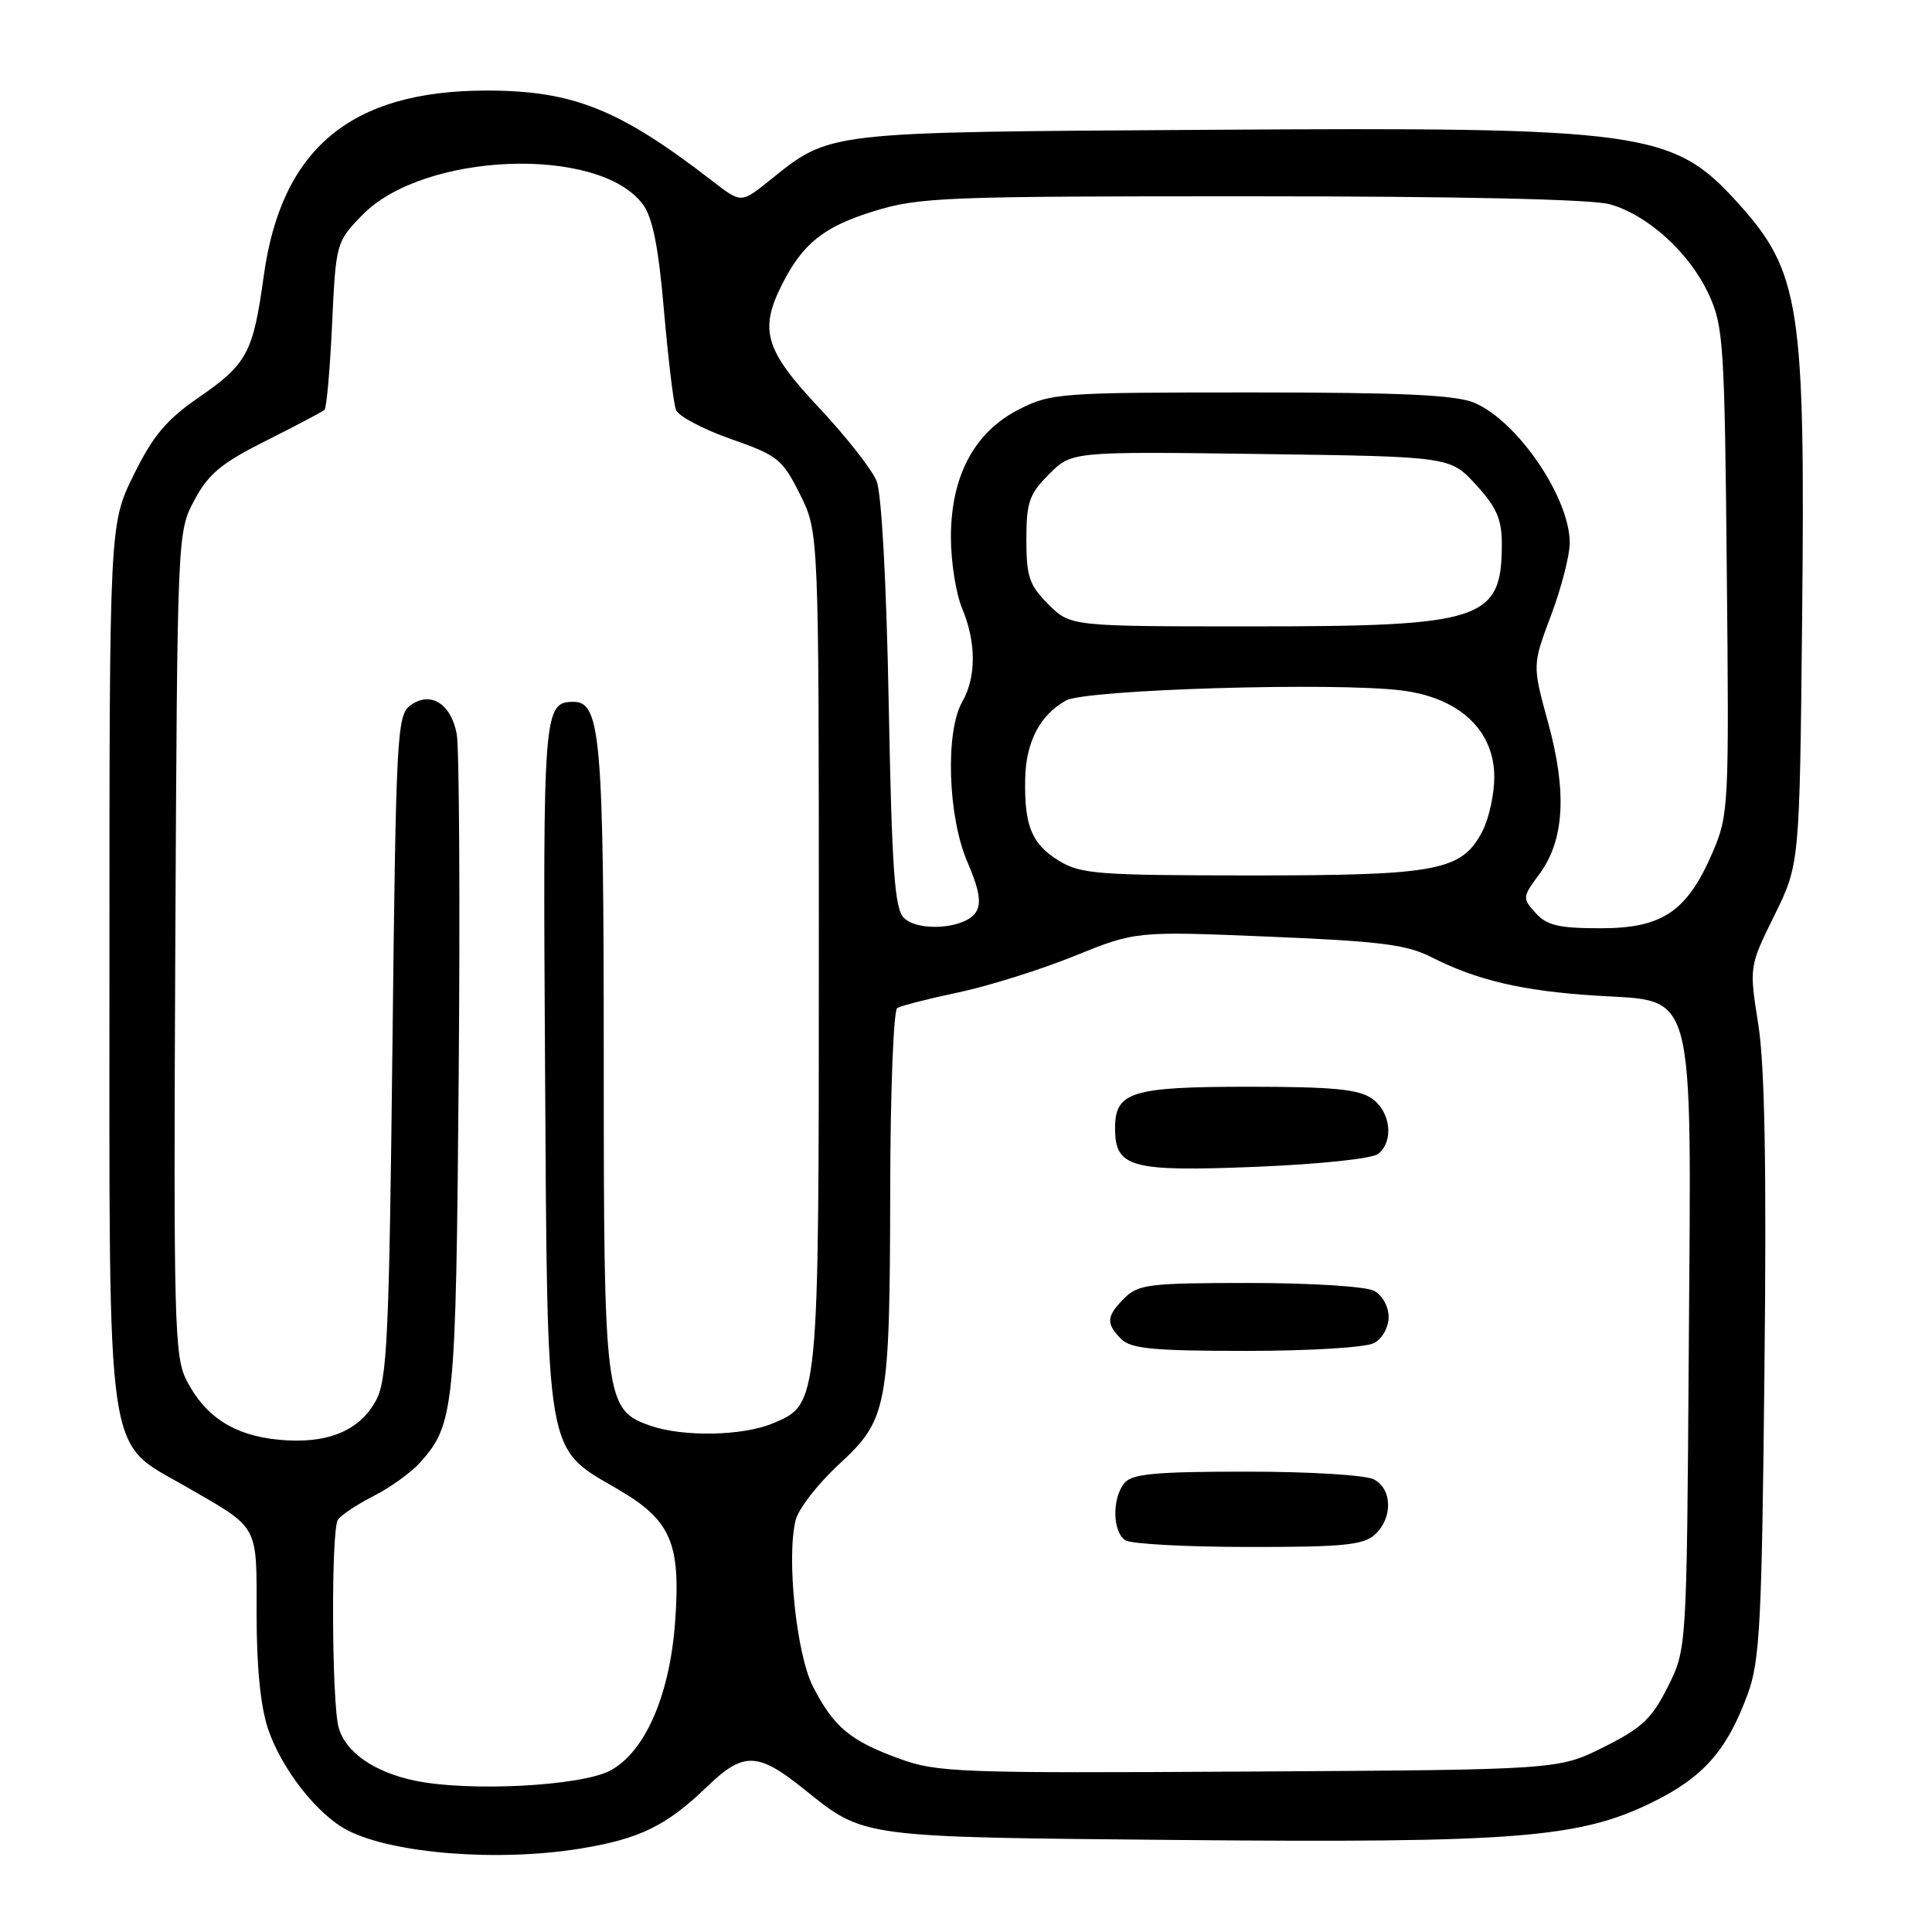 <?xml version="1.0" encoding="UTF-8" standalone="no"?>
<!DOCTYPE svg PUBLIC "-//W3C//DTD SVG 1.1//EN" "http://www.w3.org/Graphics/SVG/1.1/DTD/svg11.dtd" >
<svg xmlns="http://www.w3.org/2000/svg" xmlns:xlink="http://www.w3.org/1999/xlink" version="1.1" viewBox="0 0 256 256">
 <g >
 <path fill="currentColor"
d=" M 76.88 244.95 C 84.74 243.67 88.30 241.94 93.67 236.76 C 98.52 232.08 100.40 232.13 106.58 237.11 C 114.57 243.53 113.77 243.42 156.34 243.81 C 200.68 244.21 209.18 243.55 218.75 238.91 C 225.66 235.55 228.80 232.02 231.57 224.50 C 233.20 220.06 233.45 215.27 233.80 181.50 C 234.09 154.76 233.84 141.21 232.99 135.79 C 231.77 128.08 231.77 128.08 235.12 121.29 C 238.46 114.50 238.46 114.50 238.79 82.03 C 239.22 40.45 238.54 36.03 230.26 26.87 C 221.65 17.34 217.88 16.82 160.00 17.20 C 108.80 17.53 110.14 17.37 101.85 24.01 C 98.20 26.93 98.20 26.93 94.35 23.95 C 82.06 14.46 75.92 12.00 64.48 12.00 C 46.50 12.00 37.28 19.67 34.95 36.55 C 33.54 46.78 32.76 48.23 26.31 52.68 C 22.06 55.61 20.27 57.73 17.72 62.92 C 14.50 69.46 14.50 69.46 14.50 127.48 C 14.50 195.03 13.88 190.78 24.62 196.97 C 34.44 202.64 34.00 201.84 34.00 213.94 C 34.00 220.92 34.53 226.20 35.53 229.13 C 37.34 234.45 42.06 240.46 46.04 242.52 C 52.04 245.62 65.98 246.72 76.88 244.95 Z  M 55.00 235.95 C 49.59 234.83 45.79 232.18 44.87 228.91 C 43.95 225.60 43.86 202.76 44.77 201.38 C 45.17 200.77 47.30 199.35 49.50 198.23 C 51.70 197.11 54.45 195.14 55.61 193.85 C 60.22 188.73 60.41 186.84 60.78 142.50 C 60.97 119.40 60.85 99.04 60.52 97.26 C 59.76 93.22 57.03 91.53 54.39 93.46 C 52.60 94.76 52.47 97.17 52.00 138.67 C 51.56 177.46 51.30 182.86 49.80 185.61 C 47.58 189.66 43.28 191.38 36.91 190.77 C 31.03 190.20 27.22 187.75 24.73 182.93 C 23.10 179.76 22.99 175.45 23.23 125.00 C 23.50 70.51 23.50 70.50 25.77 66.25 C 27.63 62.78 29.35 61.35 35.27 58.39 C 39.25 56.39 42.73 54.56 43.00 54.30 C 43.27 54.05 43.73 48.95 44.00 42.97 C 44.51 32.19 44.54 32.07 47.99 28.51 C 56.10 20.14 79.41 19.25 85.19 27.09 C 86.48 28.82 87.26 32.76 87.98 41.16 C 88.54 47.57 89.25 53.49 89.57 54.31 C 89.88 55.14 93.15 56.87 96.82 58.16 C 103.05 60.34 103.67 60.83 106.00 65.50 C 108.50 70.50 108.50 70.50 108.50 125.50 C 108.50 186.42 108.54 186.04 102.36 188.62 C 98.43 190.27 90.50 190.42 86.23 188.93 C 80.14 186.81 80.00 185.71 80.00 140.25 C 80.00 97.89 79.59 93.00 76.02 93.00 C 72.02 93.00 71.93 94.09 72.22 141.14 C 72.54 193.76 72.19 191.69 81.88 197.34 C 88.94 201.45 90.23 204.48 89.45 215.00 C 88.73 224.71 85.44 232.19 80.84 234.62 C 76.94 236.67 62.14 237.44 55.00 235.95 Z  M 119.10 233.01 C 112.67 230.67 110.47 228.83 107.73 223.50 C 105.53 219.22 104.19 206.36 105.43 201.41 C 105.81 199.92 108.38 196.60 111.16 194.04 C 117.64 188.04 117.90 186.65 117.96 157.31 C 117.98 144.55 118.40 133.87 118.89 133.57 C 119.38 133.27 123.00 132.34 126.94 131.51 C 130.87 130.69 137.79 128.52 142.30 126.70 C 150.50 123.38 150.50 123.38 168.12 124.11 C 182.76 124.71 186.40 125.16 189.63 126.81 C 195.67 129.89 201.72 131.31 211.50 131.93 C 224.83 132.77 224.11 129.99 223.77 179.00 C 223.50 218.50 223.50 218.50 221.00 223.50 C 218.89 227.72 217.57 228.97 212.50 231.50 C 206.50 234.50 206.50 234.50 165.50 234.74 C 126.88 234.97 124.19 234.87 119.10 233.01 Z  M 182.17 203.35 C 184.56 201.18 184.51 197.34 182.07 196.04 C 180.98 195.45 173.58 195.00 165.19 195.00 C 153.11 195.00 150.01 195.29 149.00 196.50 C 147.33 198.51 147.41 203.01 149.12 204.10 C 149.88 204.58 157.21 204.98 165.42 204.98 C 177.92 205.00 180.64 204.73 182.17 203.35 Z  M 182.07 177.96 C 183.16 177.38 184.00 175.88 184.00 174.50 C 184.00 173.12 183.16 171.62 182.07 171.04 C 180.99 170.46 173.69 170.00 165.57 170.00 C 152.33 170.00 150.82 170.18 149.00 172.00 C 146.59 174.41 146.51 175.37 148.57 177.43 C 149.86 178.72 152.84 179.00 165.14 179.00 C 173.56 179.00 180.98 178.55 182.07 177.96 Z  M 182.65 152.88 C 184.72 151.16 184.26 147.29 181.78 145.56 C 180.02 144.33 176.60 144.00 165.47 144.00 C 149.90 144.00 147.75 144.67 147.75 149.50 C 147.75 154.71 149.81 155.28 166.40 154.61 C 175.04 154.25 181.86 153.53 182.65 152.88 Z  M 119.76 121.61 C 118.54 120.39 118.18 115.26 117.76 93.31 C 117.46 77.17 116.82 65.40 116.15 63.73 C 115.53 62.20 112.10 57.83 108.52 54.02 C 101.37 46.41 100.57 43.74 103.62 37.70 C 106.37 32.25 109.15 30.04 115.80 27.98 C 121.78 26.13 125.17 26.00 165.86 26.01 C 193.23 26.01 210.91 26.40 213.28 27.06 C 218.33 28.46 223.87 33.49 226.42 39.00 C 228.37 43.21 228.52 45.55 228.81 75.67 C 229.12 106.93 229.06 107.98 226.93 112.94 C 223.55 120.79 220.29 123.00 212.08 123.00 C 206.56 123.00 204.97 122.63 203.48 120.98 C 201.70 119.02 201.72 118.87 203.99 115.80 C 207.29 111.33 207.66 104.95 205.13 95.74 C 203.04 88.13 203.04 88.13 205.52 81.54 C 206.88 77.92 208.00 73.60 208.00 71.94 C 208.00 65.93 201.06 55.76 195.33 53.36 C 192.85 52.33 185.71 52.00 165.74 52.00 C 140.42 52.00 139.26 52.09 135.01 54.25 C 129.10 57.26 126.00 63.08 126.00 71.19 C 126.00 74.42 126.67 78.68 127.50 80.65 C 129.37 85.12 129.37 89.74 127.50 93.00 C 125.24 96.96 125.59 108.18 128.17 114.18 C 129.77 117.89 130.07 119.66 129.32 120.86 C 127.96 123.05 121.68 123.54 119.76 121.61 Z  M 140.34 114.07 C 136.71 111.85 135.72 109.46 135.84 103.20 C 135.94 98.30 137.80 94.74 141.25 92.82 C 143.88 91.36 176.83 90.37 185.74 91.49 C 193.36 92.44 198.00 96.77 198.00 102.95 C 198.00 105.23 197.30 108.46 196.43 110.13 C 193.71 115.39 190.54 116.00 165.78 116.00 C 145.54 115.99 143.21 115.82 140.34 114.07 Z  M 138.92 80.08 C 136.38 77.54 136.00 76.42 136.00 71.50 C 136.00 66.55 136.37 65.47 139.01 62.83 C 142.02 59.82 142.02 59.82 167.09 60.16 C 192.16 60.50 192.16 60.50 195.58 64.24 C 198.30 67.21 199.00 68.80 199.00 72.05 C 199.00 82.18 196.53 83.00 165.96 83.00 C 141.85 83.00 141.85 83.00 138.92 80.08 Z "/>
</g>
</svg>
